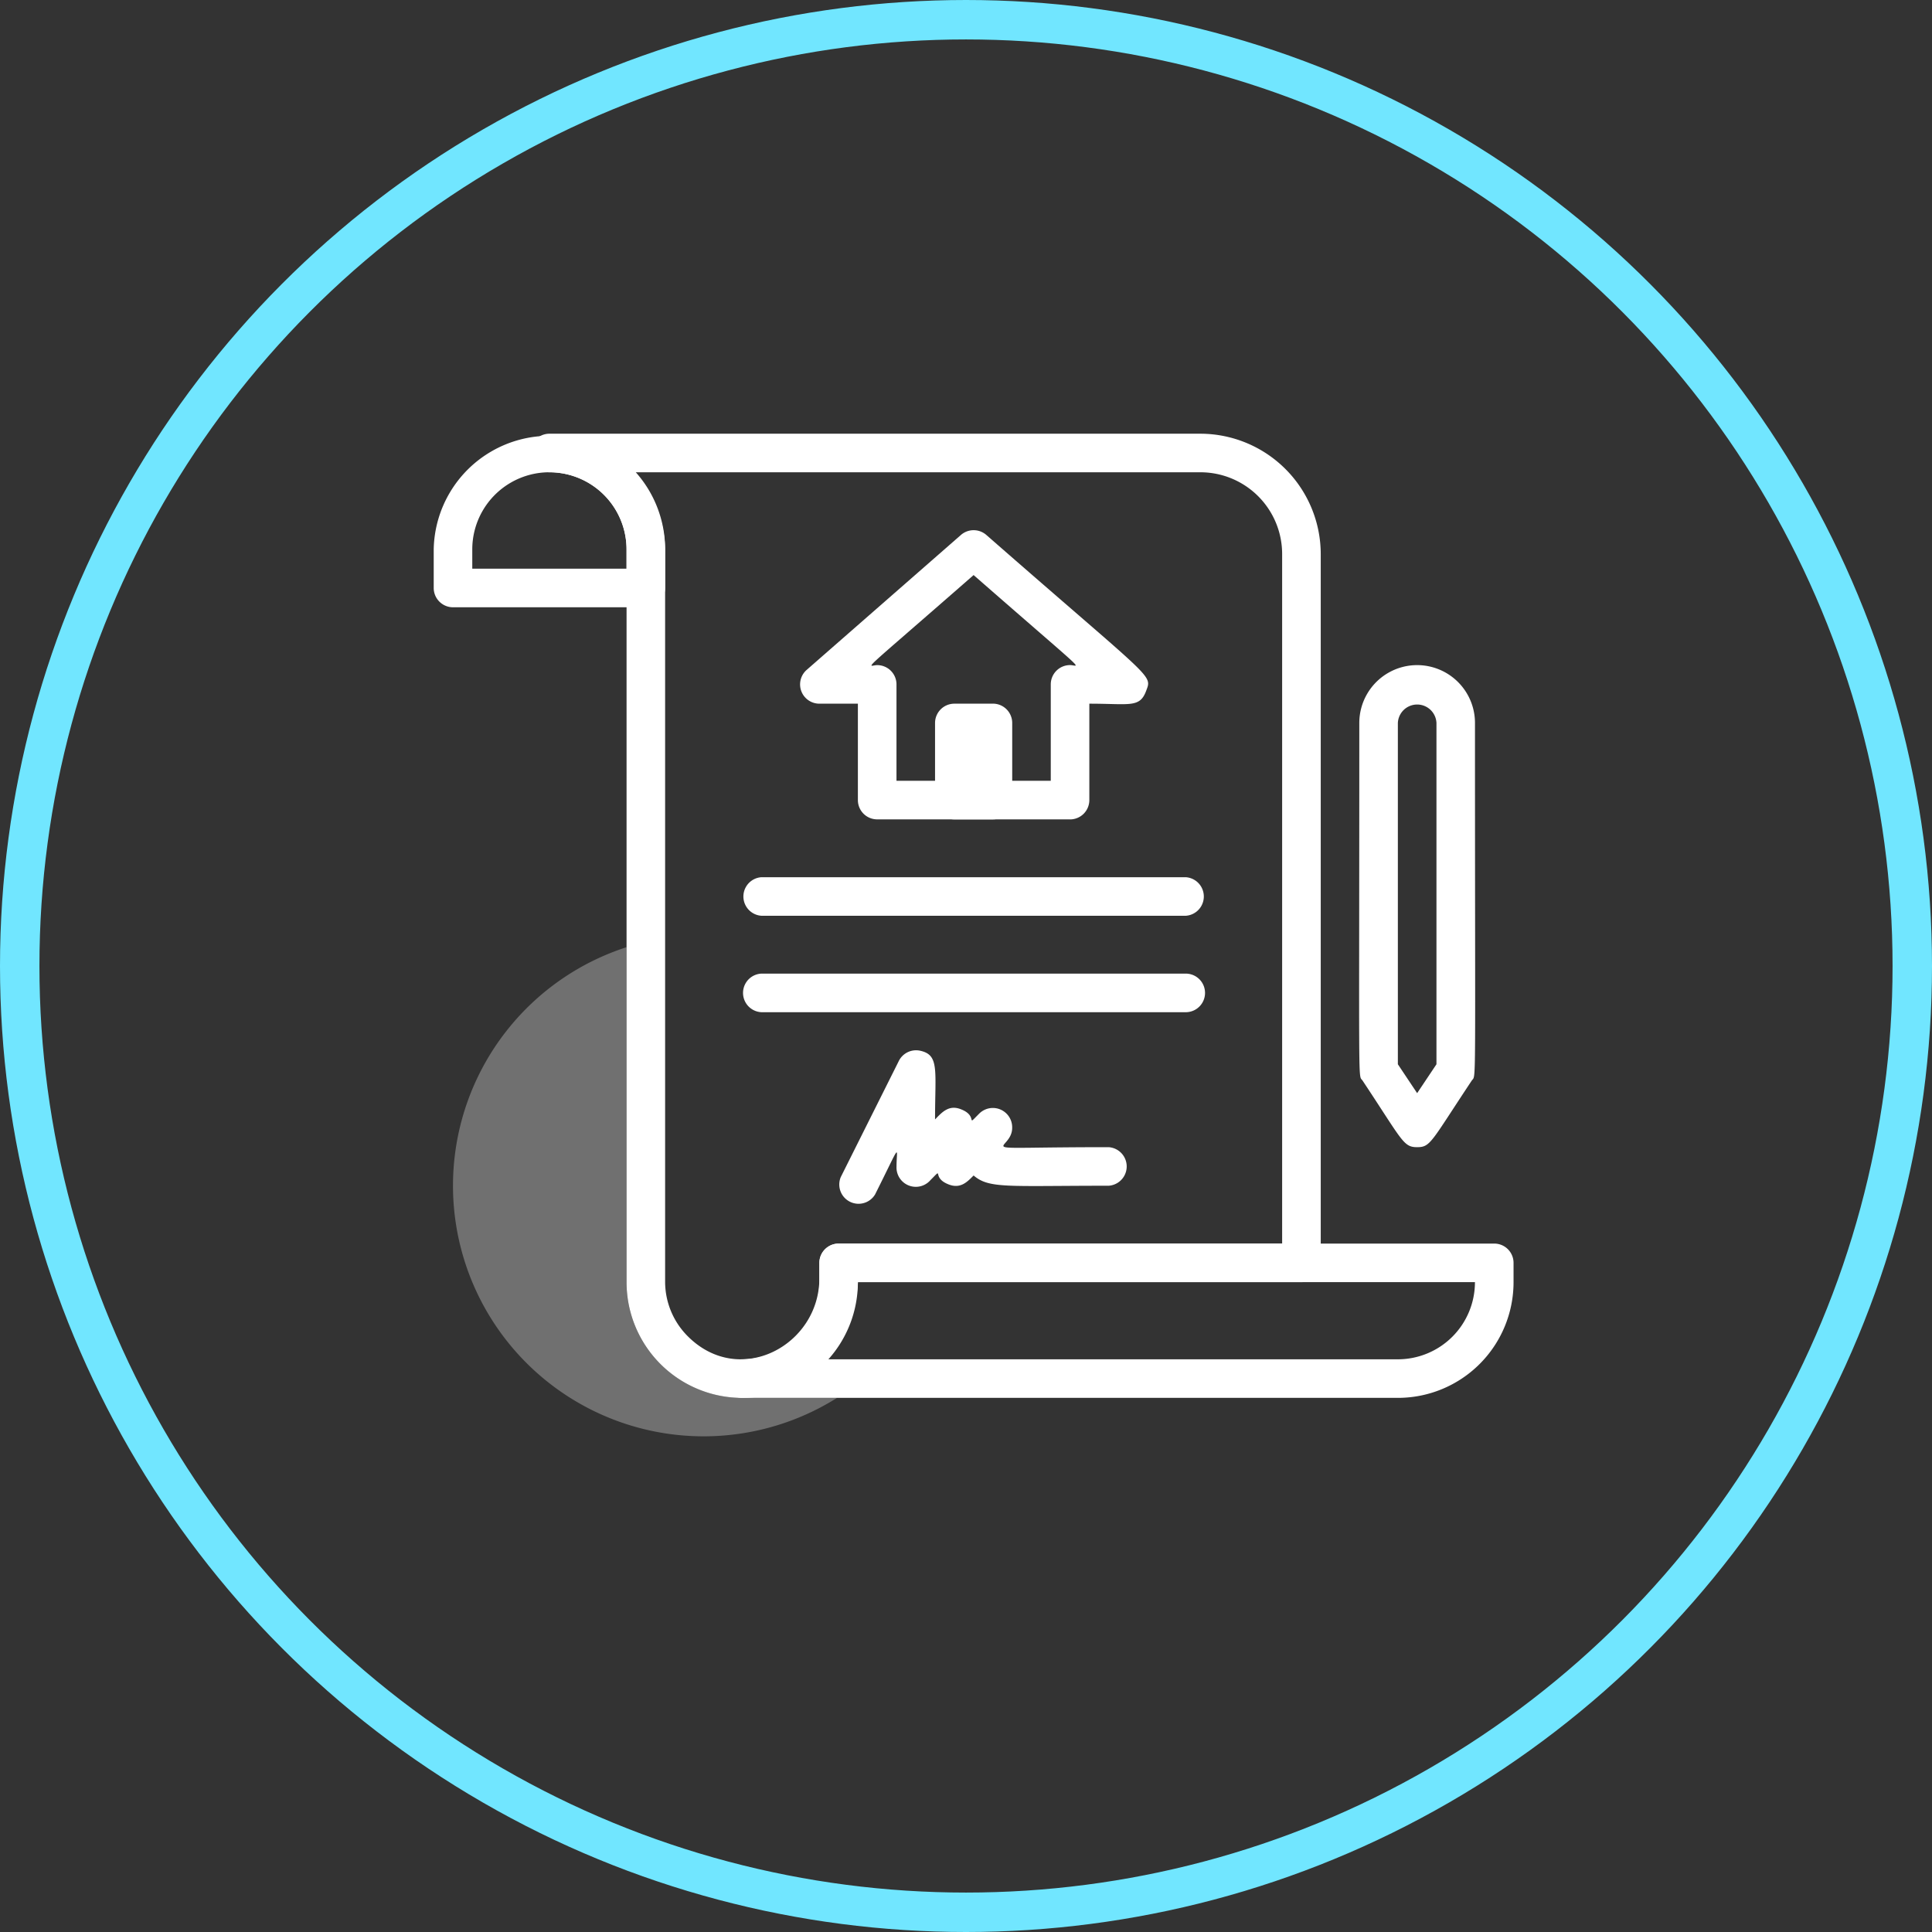 <svg width="49" height="49" fill="none" xmlns="http://www.w3.org/2000/svg"><rect width="100%" height="100%" fill="#333333" stroke="none"/><circle cx="24.5" cy="24.5" r="24" stroke="#71E6FF"/><path opacity=".3" d="M21.23 35.453a6.357 6.357 0 11-5.34-11.43v8.495a2.934 2.934 0 002.934 2.935h2.406z" fill="#fff"/><path d="M16.38 15.402h-4.89a.49.49 0 01-.49-.49v-.978a2.935 2.935 0 015.869 0v.978a.489.489 0 01-.49.49zm-4.402-.979h3.912v-.489a1.956 1.956 0 10-3.912 0v.49zm25.92 17.117H21.27a.49.49 0 00-.489.49v.488a1.956 1.956 0 01-1.956 1.957.489.489 0 100 .978h16.628a2.934 2.934 0 002.934-2.935v-.489a.489.489 0 00-.489-.489zm-2.445 2.935H21.01a2.935 2.935 0 00.748-1.957h15.65a1.956 1.956 0 01-1.956 1.957z" fill="#fff"/><path d="M30.445 11h-16.51a.489.489 0 100 .978 1.956 1.956 0 011.956 1.956v18.584a2.934 2.934 0 003.423 2.895 3.14 3.14 0 002.445-2.895h11.248a.489.489 0 00.49-.489V14.052A3.057 3.057 0 0030.444 11zM21.27 31.54a.49.49 0 00-.489.49v.39c0 1.702-2.025 2.788-3.34 1.468a1.956 1.956 0 01-.572-1.37V13.934a2.935 2.935 0 00-.744-1.956h14.32a2.074 2.074 0 012.073 2.074V31.54H21.27z" fill="#fff"/><path d="M30.073 23.226h-10.76a.49.49 0 010-.978h10.76a.49.49 0 010 .978zm0 2.446h-10.76a.49.49 0 010-.979h10.76a.489.489 0 110 .979zm-2.934-4.891h-4.891a.489.489 0 01-.49-.489v-2.445h-.977a.489.489 0 01-.323-.856l3.913-3.423a.49.49 0 01.645 0c4.284 3.75 4.21 3.53 4.05 3.961-.162.43-.416.318-1.438.318v2.445a.49.49 0 01-.49.49zm-4.402-.978h3.913v-2.445a.489.489 0 01.489-.49c.234 0 .557.343-2.446-2.283-3.012 2.636-2.68 2.284-2.445 2.284a.489.489 0 01.489.489v2.445z" fill="#fff"/><path d="M25.183 17.847h-.979a.49.49 0 00-.489.489v1.956c0 .27.22.49.49.49h.978a.49.49 0 00.489-.49v-1.956a.49.49 0 00-.49-.49zm10.759 11.248c-.352 0-.367-.157-1.384-1.688-.117-.176-.083.548-.083-9.071a1.467 1.467 0 112.934 0c0 9.62.034 8.895-.083 9.072-1.037 1.56-1.042 1.687-1.384 1.687zm-.489-2.103l.489.733.49-.733v-8.656a.49.49 0 00-.979 0v8.656zm-14.129 2.861l1.467-2.934a.489.489 0 01.548-.27c.489.108.376.49.376 1.742.181-.186.357-.387.675-.25.43.176.088.46.445.103a.49.49 0 01.836.362c0 .645-1.315.489 2.446.489a.49.49 0 010 .978c-2.578 0-3.028.078-3.424-.26-.161.162-.337.353-.65.22-.43-.175-.088-.459-.445-.102a.49.49 0 01-.86-.347c0-.49.14-.655-.544.71a.489.489 0 01-.87-.441z" fill="#fff"/></svg>